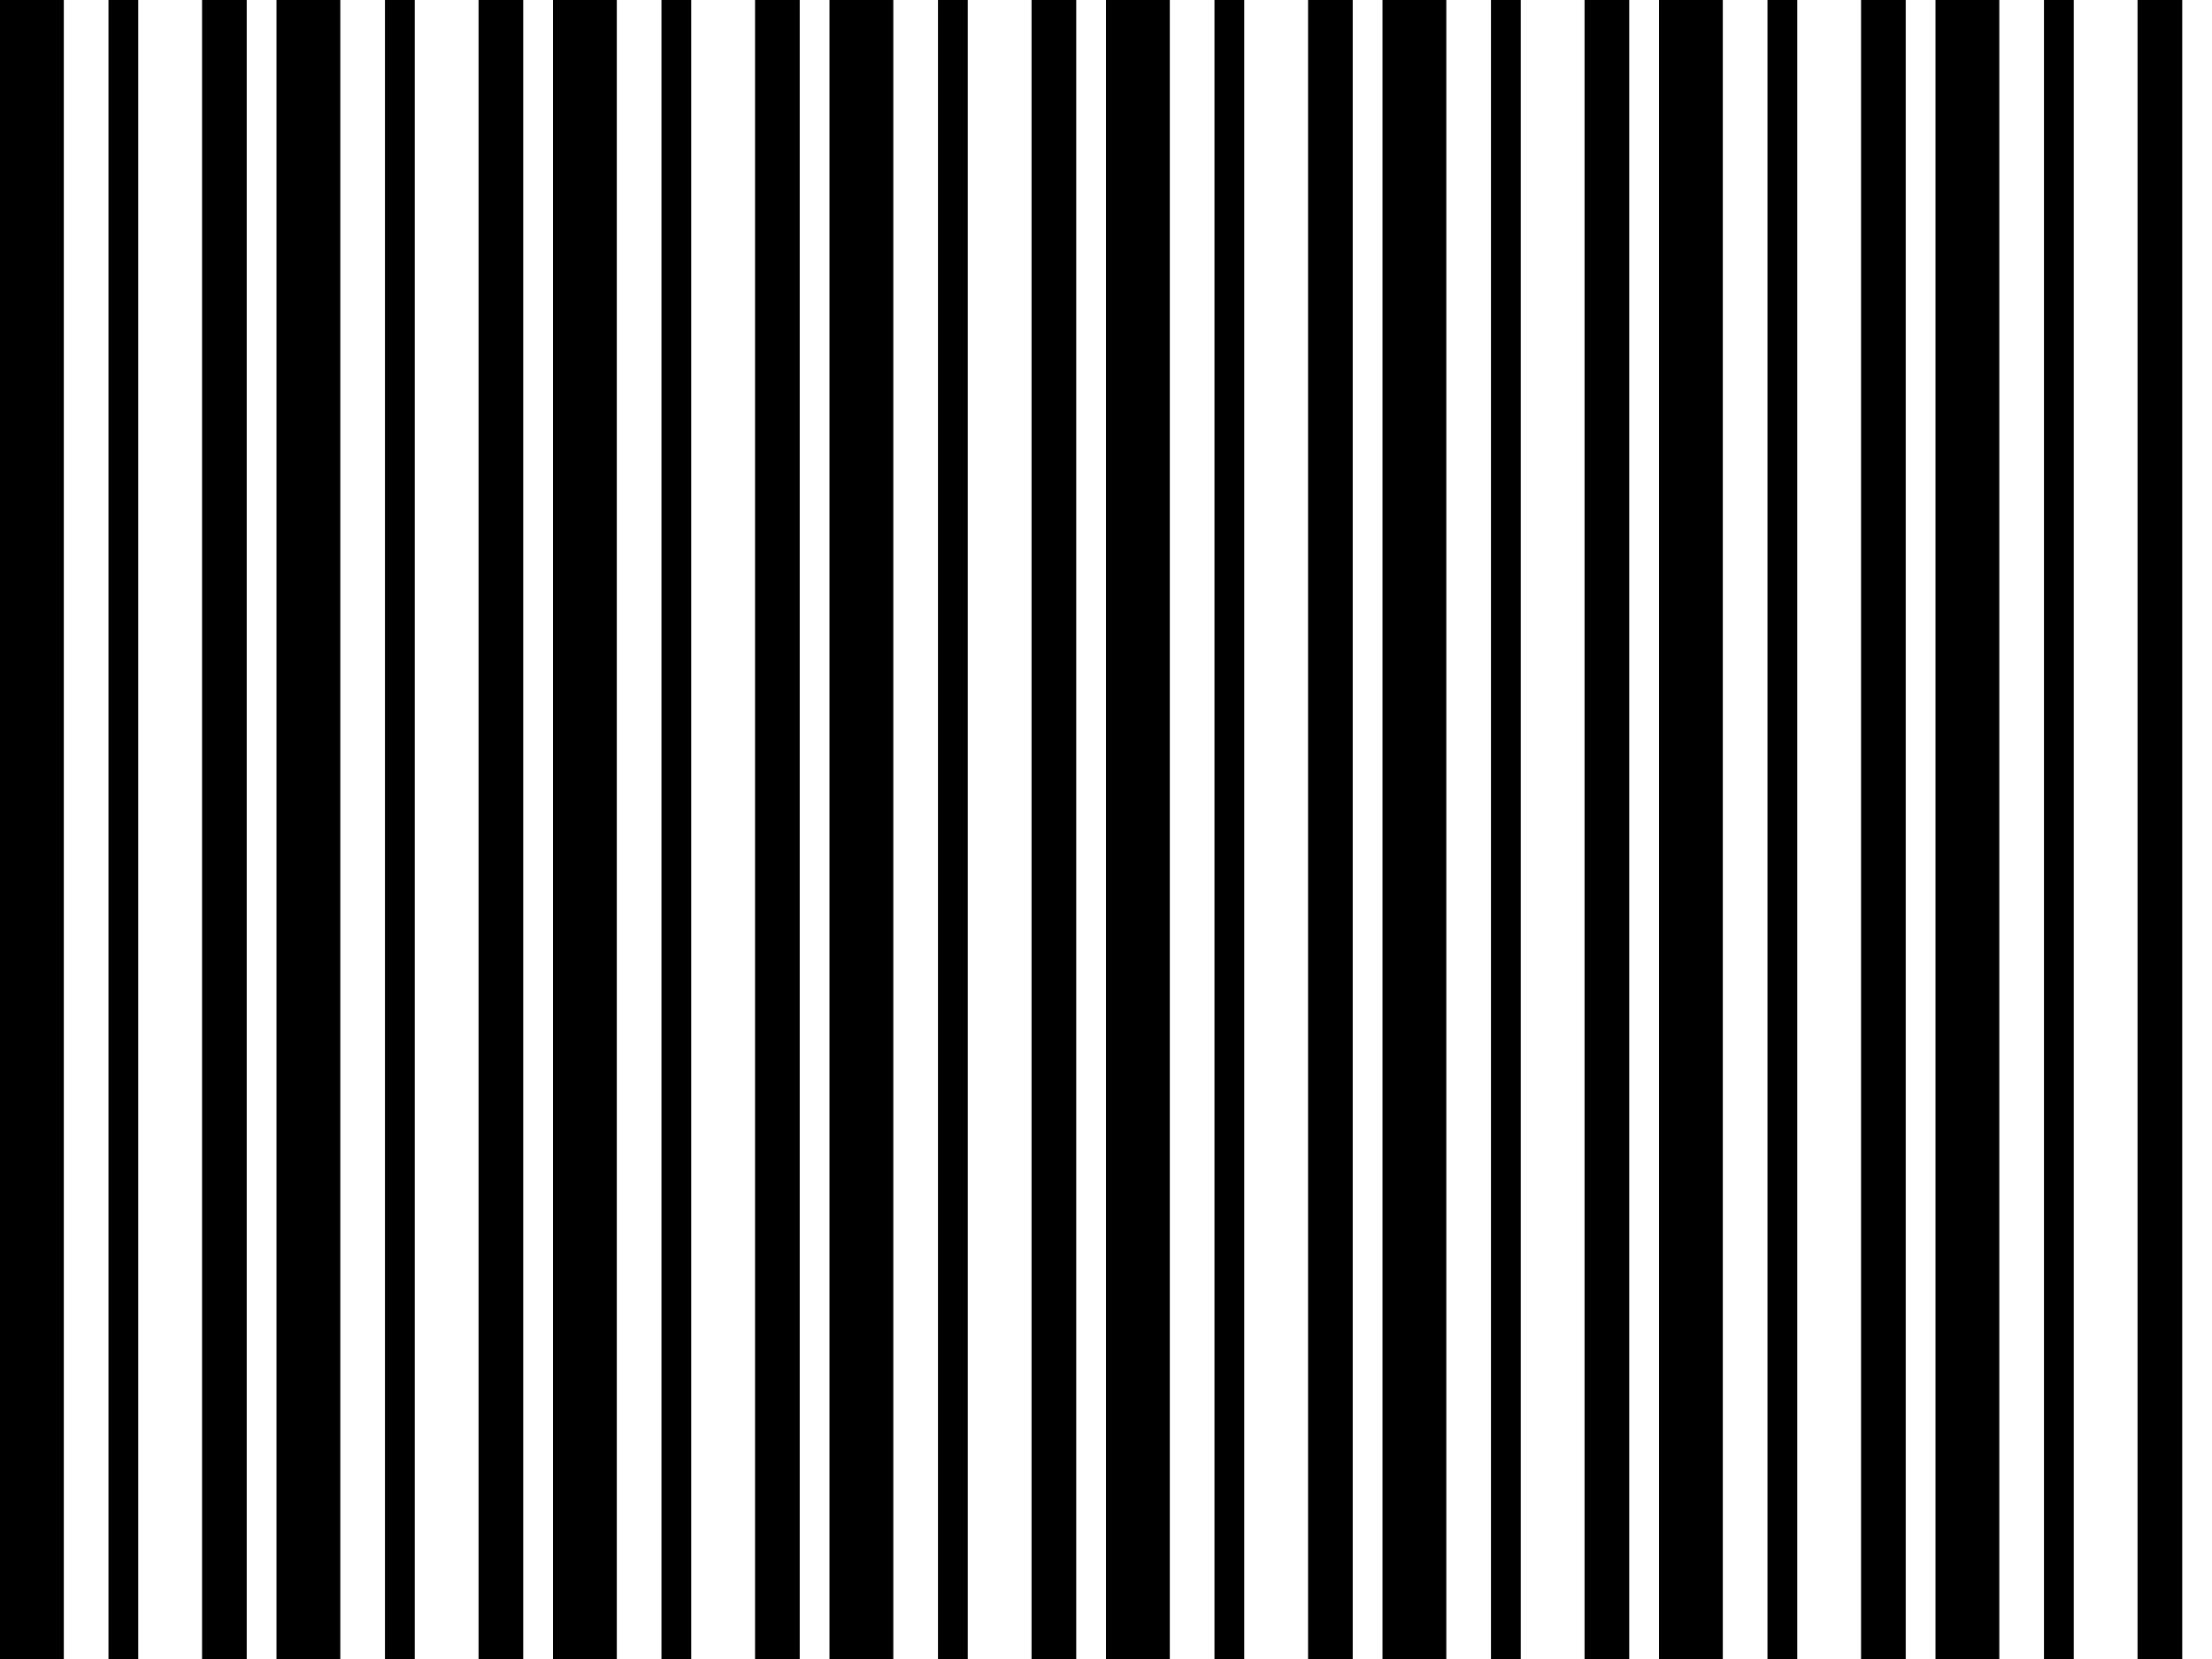<?xml version="1.0" standalone="no"?>
<!DOCTYPE svg PUBLIC "-//W3C//DTD SVG 20010904//EN"
 "http://www.w3.org/TR/2001/REC-SVG-20010904/DTD/svg10.dtd">
<svg version="1.0" xmlns="http://www.w3.org/2000/svg"
 width="1040pt" height="780pt" viewBox="0 0 1040 780"
 preserveAspectRatio="xMidYMid meet">
<g transform="translate(0,780) scale(0.1,-0.1)"
fill="#000000" stroke="none">
<path d="M0 3900 l0 -3900 150 0 150 0 0 3900 0 3900 -150 0 -150 0 0 -3900z"/>
<path d="M510 3900 l0 -3900 70 0 70 0 0 3900 0 3900 -70 0 -70 0 0 -3900z"/>
<path d="M950 3900 l0 -3900 105 0 105 0 0 3900 0 3900 -105 0 -105 0 0 -3900z"/>
<path d="M1300 3900 l0 -3900 150 0 150 0 0 3900 0 3900 -150 0 -150 0 0
-3900z"/>
<path d="M1810 3900 l0 -3900 70 0 70 0 0 3900 0 3900 -70 0 -70 0 0 -3900z"/>
<path d="M2250 3900 l0 -3900 105 0 105 0 0 3900 0 3900 -105 0 -105 0 0
-3900z"/>
<path d="M2600 3900 l0 -3900 150 0 150 0 0 3900 0 3900 -150 0 -150 0 0
-3900z"/>
<path d="M3110 3900 l0 -3900 70 0 70 0 0 3900 0 3900 -70 0 -70 0 0 -3900z"/>
<path d="M3550 3900 l0 -3900 105 0 105 0 0 3900 0 3900 -105 0 -105 0 0
-3900z"/>
<path d="M3900 3900 l0 -3900 150 0 150 0 0 3900 0 3900 -150 0 -150 0 0
-3900z"/>
<path d="M4410 3900 l0 -3900 70 0 70 0 0 3900 0 3900 -70 0 -70 0 0 -3900z"/>
<path d="M4850 3900 l0 -3900 105 0 105 0 0 3900 0 3900 -105 0 -105 0 0
-3900z"/>
<path d="M5200 3900 l0 -3900 150 0 150 0 0 3900 0 3900 -150 0 -150 0 0
-3900z"/>
<path d="M5710 3900 l0 -3900 70 0 70 0 0 3900 0 3900 -70 0 -70 0 0 -3900z"/>
<path d="M6150 3900 l0 -3900 105 0 105 0 0 3900 0 3900 -105 0 -105 0 0
-3900z"/>
<path d="M6500 3900 l0 -3900 150 0 150 0 0 3900 0 3900 -150 0 -150 0 0
-3900z"/>
<path d="M7010 3900 l0 -3900 70 0 70 0 0 3900 0 3900 -70 0 -70 0 0 -3900z"/>
<path d="M7450 3900 l0 -3900 105 0 105 0 0 3900 0 3900 -105 0 -105 0 0
-3900z"/>
<path d="M7800 3900 l0 -3900 150 0 150 0 0 3900 0 3900 -150 0 -150 0 0
-3900z"/>
<path d="M8310 3900 l0 -3900 70 0 70 0 0 3900 0 3900 -70 0 -70 0 0 -3900z"/>
<path d="M8750 3900 l0 -3900 105 0 105 0 0 3900 0 3900 -105 0 -105 0 0
-3900z"/>
<path d="M9100 3900 l0 -3900 150 0 150 0 0 3900 0 3900 -150 0 -150 0 0
-3900z"/>
<path d="M9610 3900 l0 -3900 70 0 70 0 0 3900 0 3900 -70 0 -70 0 0 -3900z"/>
<path d="M10050 3900 l0 -3900 105 0 105 0 0 3900 0 3900 -105 0 -105 0 0
-3900z"/>
</g>
</svg>
